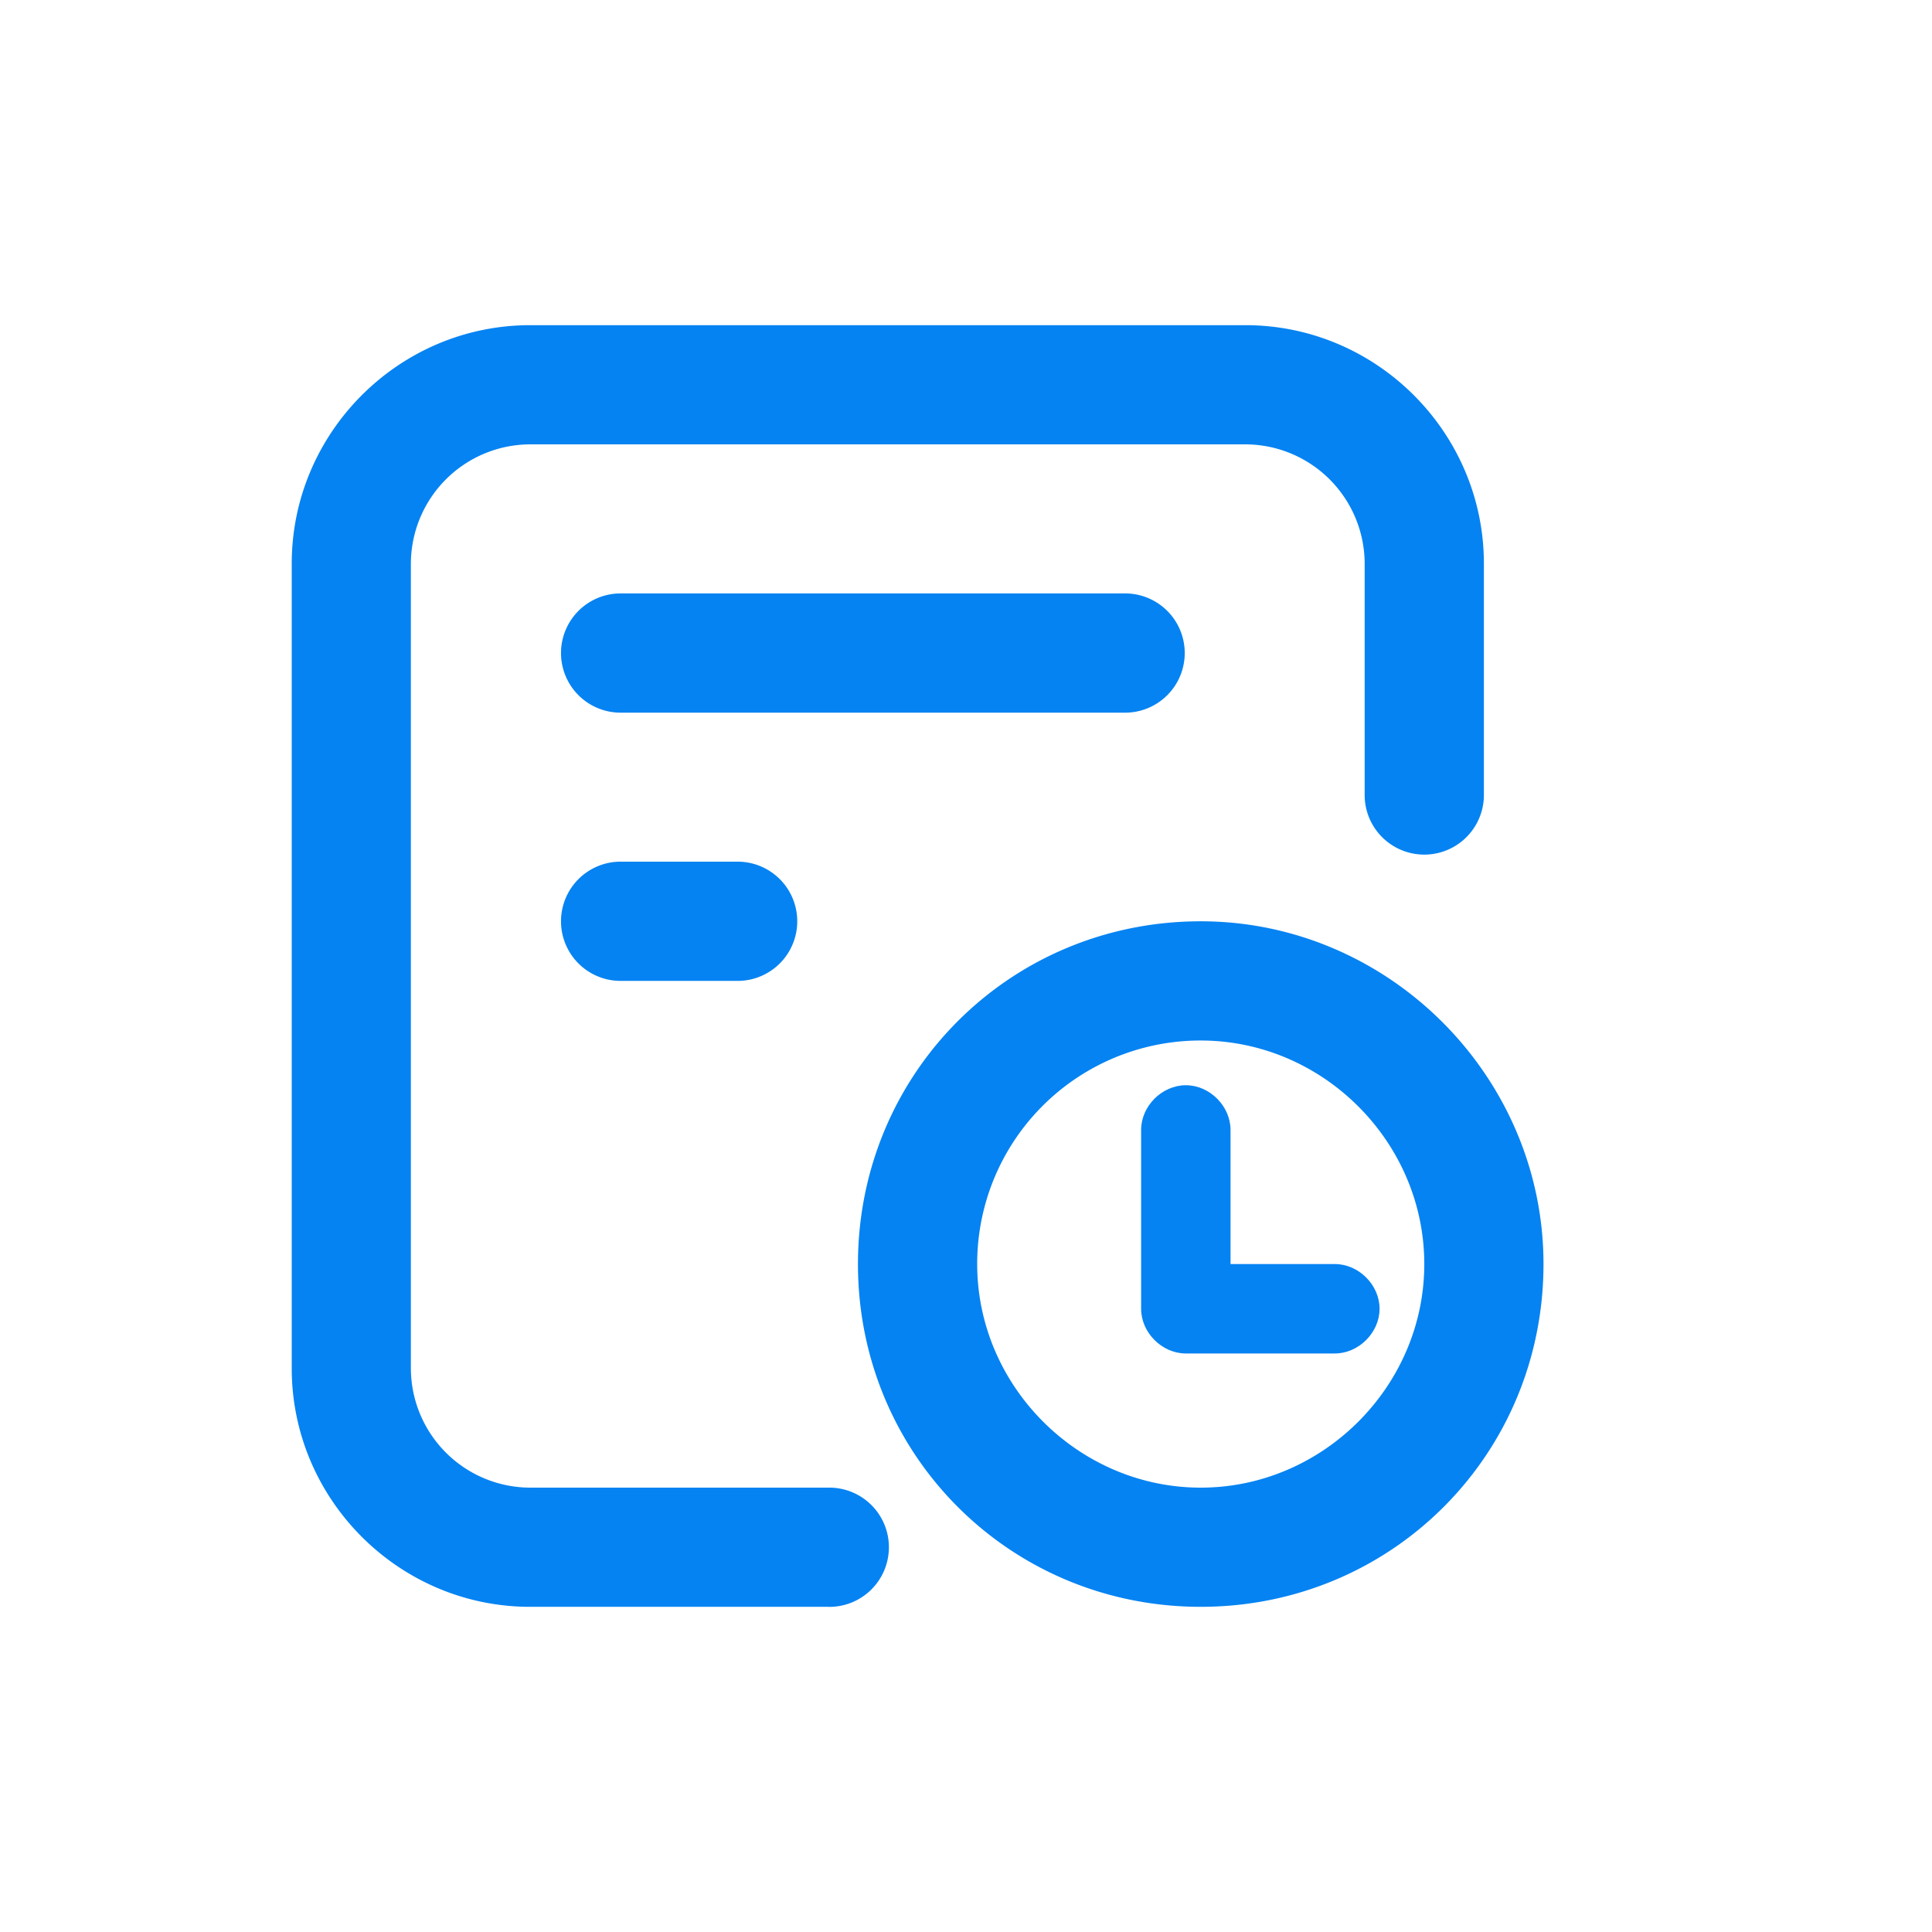 <svg class="svg-icon" style="width: 1em; height: 1em;vertical-align: middle;fill: currentColor;overflow: hidden;" viewBox="0 0 1024 1024" version="1.1" xmlns="http://www.w3.org/2000/svg"><path d="M438.948 851.651H280.965C211.456 851.651 154.624 794.778 154.624 725.268V298.732c0-69.509 56.873-126.382 126.382-126.382h379.105c69.509 0 126.382 56.873 126.382 126.382v123.218a31.601 31.601 0 0 1-63.191 0V298.732A63.375 63.375 0 0 0 660.111 235.52H280.965a63.375 63.375 0 0 0-63.191 63.191v426.557A63.375 63.375 0 0 0 280.965 788.48h157.983a31.601 31.601 0 1 1 0 63.191z m0 0" fill="#0583f2" /><path d="M636.416 551.496c64.768 0 118.487 53.709 118.487 118.477S701.184 788.48 636.416 788.48s-118.487-53.729-118.487-118.508a118.323 118.323 0 0 1 118.487-118.477m0-63.191c-101.11 0-181.678 80.568-181.678 181.668s80.568 181.678 181.678 181.678S818.084 771.072 818.084 669.972c0-99.523-82.145-181.668-181.668-181.668z m0 0" fill="#0583f2" /><path d="M707.502 717.373h-78.991c-12.636 0-23.695-11.059-23.695-23.695v-94.792c0-12.636 11.059-23.695 23.695-23.695s23.695 11.059 23.695 23.695v71.086h55.296c12.636 0 23.695 11.059 23.695 23.695s-11.059 23.695-23.695 23.695z m0 0" fill="#0583f2" /><path d="M596.92 377.723H328.356a31.601 31.601 0 0 1 0-63.191h268.564a31.601 31.601 0 0 1 0 63.191zM391.557 519.895h-63.201a31.601 31.601 0 0 1 0-63.191h63.191a31.601 31.601 0 0 1 0 63.191z m0 0" fill="#0583f2" /></svg>